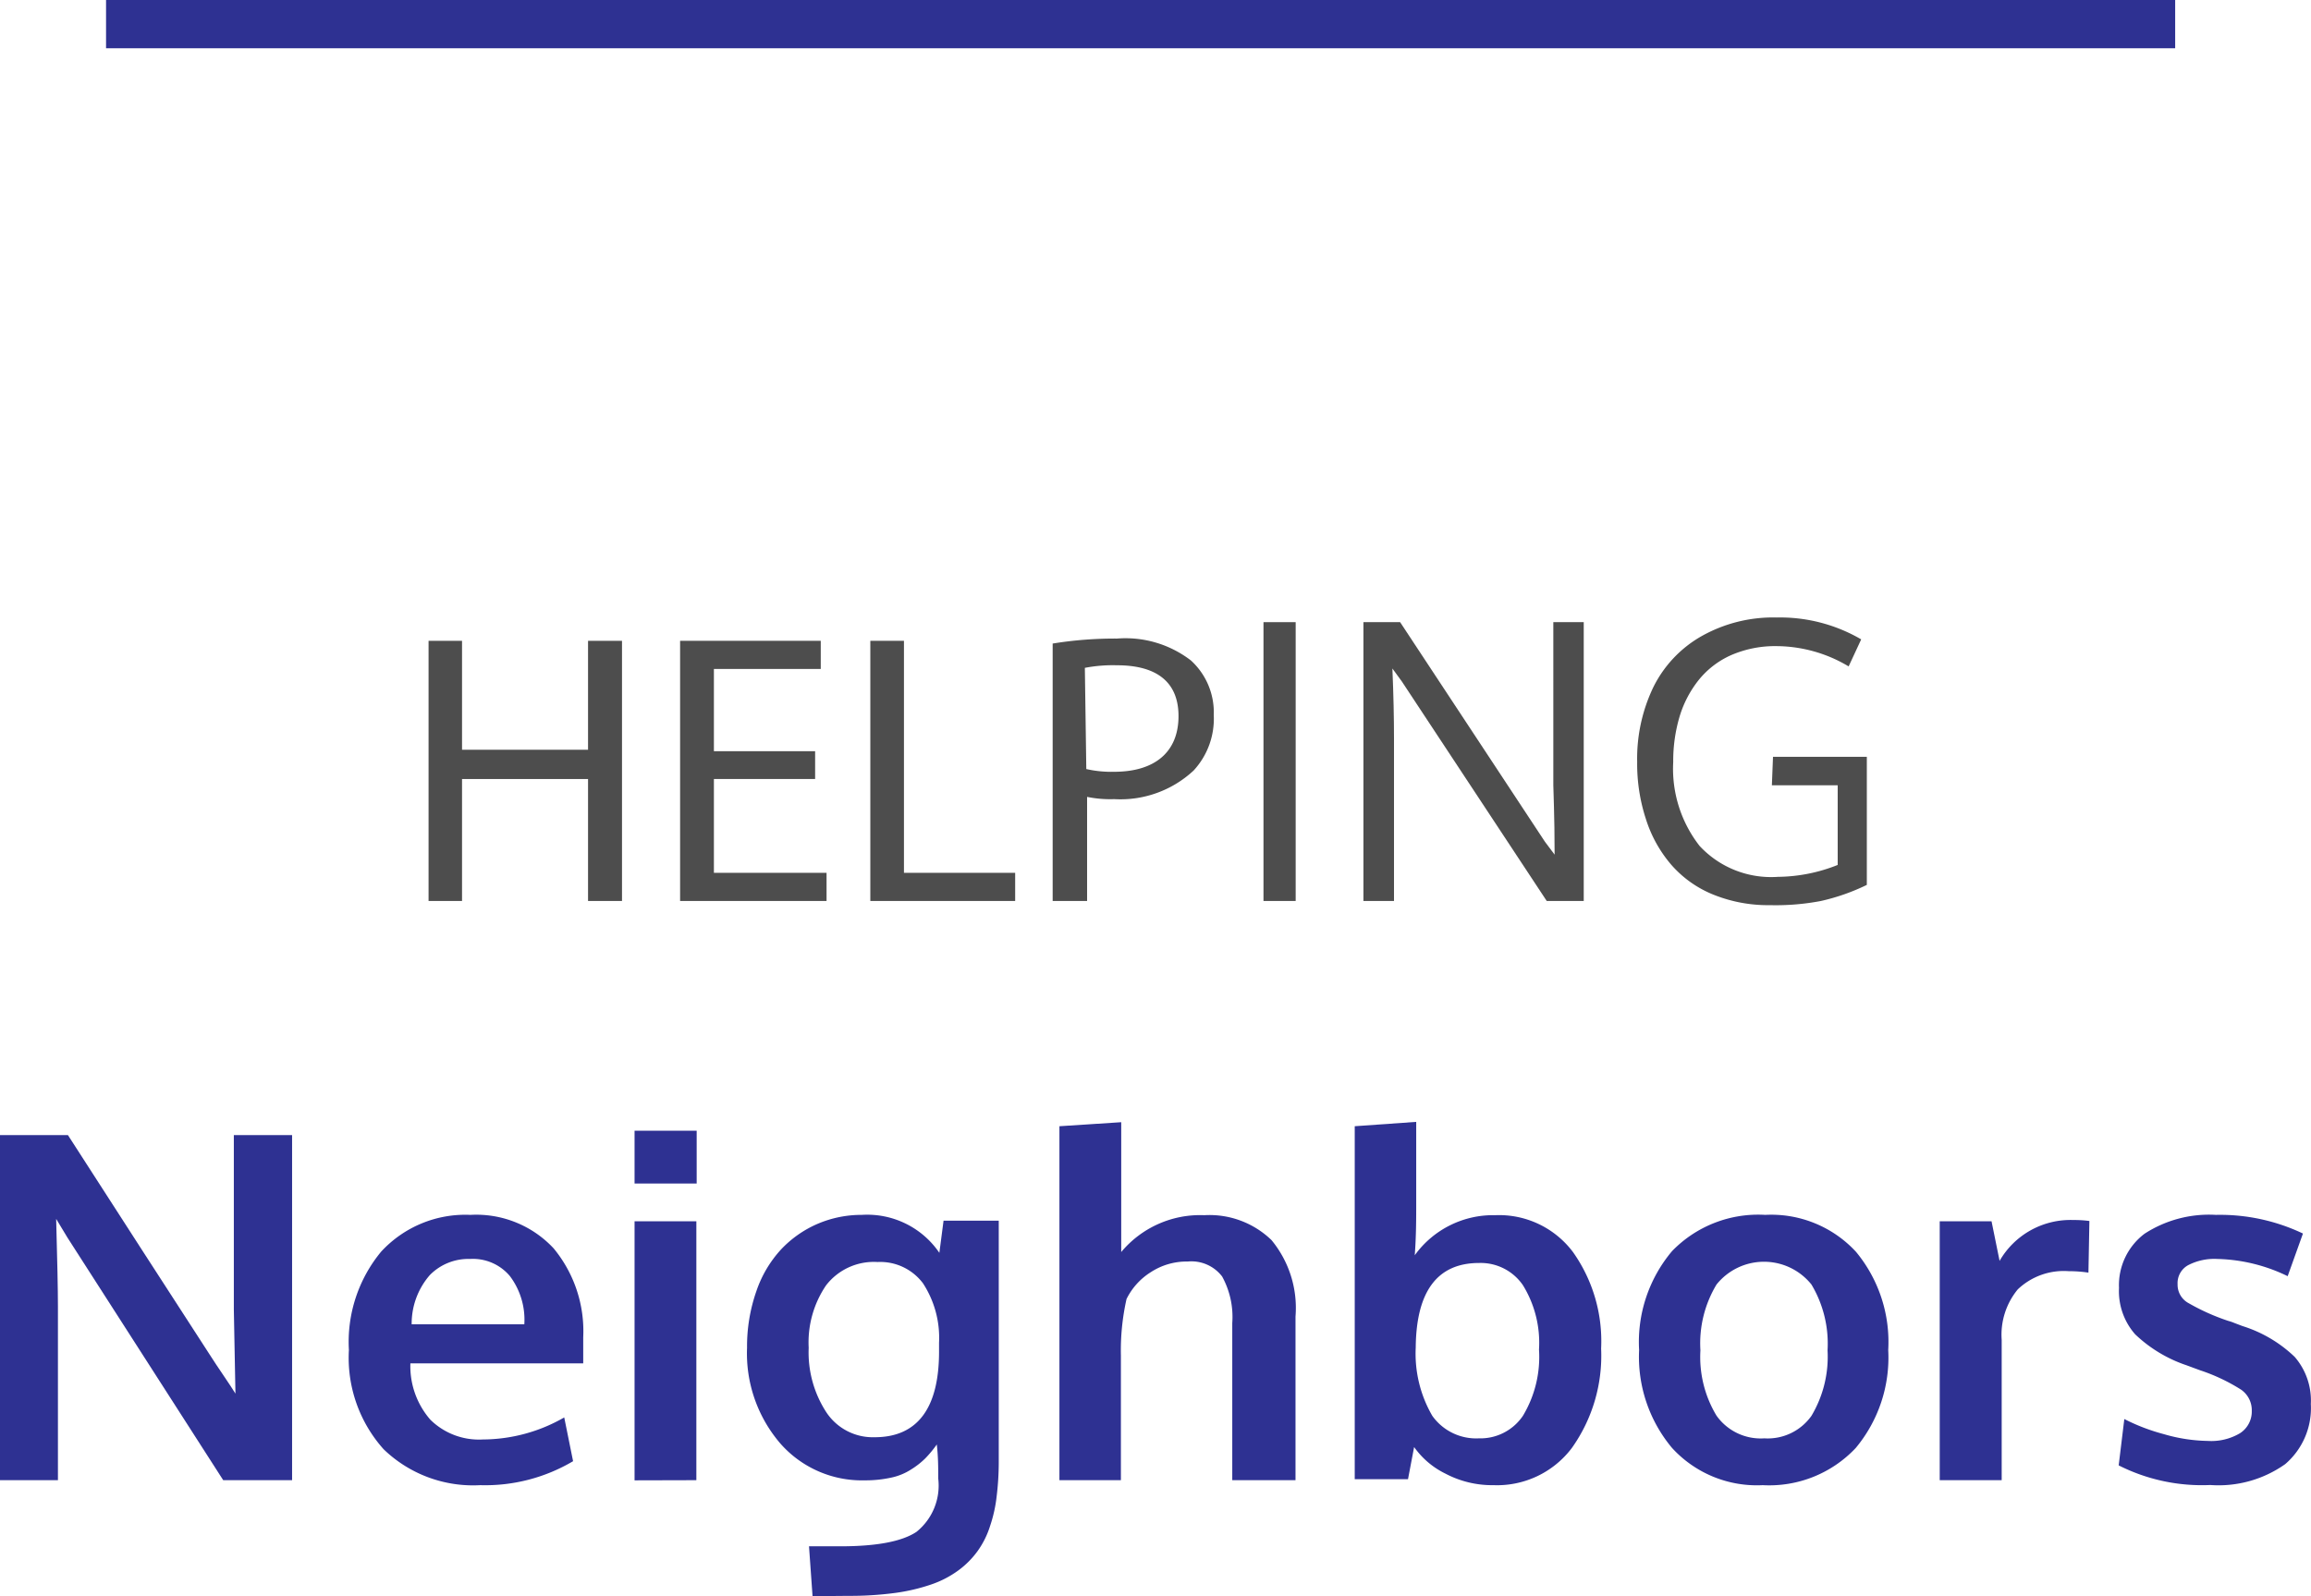 <svg xmlns="http://www.w3.org/2000/svg" viewBox="0 0 143.6 99.21"><defs><style>.cls-1,.cls-3{fill:#2e3192;}.cls-1{stroke:#2e3192;stroke-miterlimit:10;stroke-width:3px;}.cls-2{fill:#4d4d4d;}</style></defs><title>Asset 1</title><g id="Layer_2" data-name="Layer 2"><g id="Layer_1-2" data-name="Layer 1"><line class="cls-1" x1="6.59" y1="1.5" x2="135.16" y2="1.5"/><path class="cls-2" d="M28.71,39.83V46.6h7.83V39.83h2.11V56H36.54V48.42H28.71V56H26.63V39.83Z"/><path class="cls-2" d="M50.65,48.42H44.36v5.83h7V56h-9.1V39.83H51v1.75H44.36v5.11h6.29Z"/><path class="cls-2" d="M54.08,39.83h2.09V54.25h6.91V56h-9Z"/><path class="cls-2" d="M65.41,40a24.06,24.06,0,0,1,4-.31A6.66,6.66,0,0,1,74,41.05a4.36,4.36,0,0,1,1.42,3.39,4.74,4.74,0,0,1-1.25,3.45,6.67,6.67,0,0,1-4.94,1.78,7.17,7.17,0,0,1-1.68-.14V56H65.41Zm2.09,7.8a7,7,0,0,0,1.73.17c2.52,0,4-1.22,4-3.46s-1.51-3.16-3.82-3.16a9.21,9.21,0,0,0-2,.16Z"/><path class="cls-2" d="M80.51,56h-2V38.67h2Z"/><path class="cls-2" d="M98.41,56h-2.3l-9-13.64-.59-.81c.07,1.64.1,3.1.1,4.39V56h-1.9V38.67H87l9,13.65.6.8c0-2.49-.08-3.93-.08-4.32V38.67h1.89Z"/><path class="cls-2" d="M110,56.26a9.1,9.1,0,0,1-3.55-.66,6.88,6.88,0,0,1-2.6-1.85,8.07,8.07,0,0,1-1.57-2.82,11,11,0,0,1-.55-3.57,10.25,10.25,0,0,1,1-4.64,7.44,7.44,0,0,1,3-3.18,9.06,9.06,0,0,1,4.67-1.16,10,10,0,0,1,5.25,1.36l-.78,1.68a8.8,8.8,0,0,0-4.45-1.26,6.87,6.87,0,0,0-2.83.55,5.39,5.39,0,0,0-2,1.51,6.77,6.77,0,0,0-1.21,2.27,9.66,9.66,0,0,0-.41,2.87,7.79,7.79,0,0,0,1.64,5.22,6.06,6.06,0,0,0,4.86,1.92,10.22,10.22,0,0,0,3.72-.74V48.81h-4.09l.07-1.77H116V55a13,13,0,0,1-2.85,1A15,15,0,0,1,110,56.26Z"/><path class="cls-3" d="M0,92V70.55H4.22q1.14,1.78,4.64,7.2l4.27,6.6c.14.22.39.6.75,1.13s.61.91.75,1.14c-.06-3.35-.1-5.09-.1-5.22V70.55h3.62V92H13.87L4.19,76.92l-.7-1.16c.07,2.58.11,4.39.11,5.44V92Z"/><path class="cls-3" d="M29.84,92.31a8,8,0,0,1-6-2.23,8.51,8.51,0,0,1-2.16-6.17,8.79,8.79,0,0,1,2-6.11,7.11,7.11,0,0,1,5.55-2.29,6.57,6.57,0,0,1,5.17,2.08,8.08,8.08,0,0,1,1.84,5.53c0,.16,0,.43,0,.8s0,.65,0,.82H25.5a5.07,5.07,0,0,0,1.24,3.5A4.3,4.3,0,0,0,30,89.47a10.21,10.21,0,0,0,5.06-1.37l.55,2.72A10.72,10.72,0,0,1,29.84,92.31Zm-4.26-10h7a4.51,4.51,0,0,0-.9-3,3,3,0,0,0-2.47-1.06,3.36,3.36,0,0,0-2.5,1A4.6,4.6,0,0,0,25.58,82.32Z"/><path class="cls-3" d="M39.43,73.56V70.28h3.86v3.28Zm0,18.45V75.91h3.84V92Z"/><path class="cls-3" d="M50.49,99.21l-.22-3.1h1.95c2.26,0,3.83-.3,4.73-.9A3.69,3.69,0,0,0,58.3,91.9c0-.65,0-1.36-.09-2.12a6.94,6.94,0,0,1-.72.87,5,5,0,0,1-.87.68,3.67,3.67,0,0,1-1.24.51,7.41,7.41,0,0,1-1.65.17,6.74,6.74,0,0,1-5.25-2.3,8.59,8.59,0,0,1-2.06-5.94A10.4,10.4,0,0,1,47,80.25a7.27,7.27,0,0,1,1.55-2.61,6.84,6.84,0,0,1,2.27-1.58,6.93,6.93,0,0,1,2.73-.55,5.42,5.42,0,0,1,4.82,2.36l.26-2h3.43v15A17.43,17.43,0,0,1,61.93,93a8.71,8.71,0,0,1-.41,1.85,5.48,5.48,0,0,1-.77,1.55,5.41,5.41,0,0,1-1.19,1.2,6.27,6.27,0,0,1-1.69.88,11.75,11.75,0,0,1-2.26.53,21.16,21.16,0,0,1-2.9.18Zm3.86-9.88c2.64,0,4-1.78,4-5.32v-.56a6.2,6.2,0,0,0-1-3.69,3.32,3.32,0,0,0-2.82-1.32,3.75,3.75,0,0,0-3.2,1.45,6.31,6.31,0,0,0-1.08,3.88,6.82,6.82,0,0,0,1.09,4A3.46,3.46,0,0,0,54.35,89.33Z"/><path class="cls-3" d="M65.83,92V70l3.84-.25v4.64c0,.22,0,.85,0,1.87s0,1.54,0,1.56a6.38,6.38,0,0,1,5.16-2.29,5.54,5.54,0,0,1,4.18,1.55,6.63,6.63,0,0,1,1.49,4.75V92H76.57V82.24a5.22,5.22,0,0,0-.63-2.9,2.4,2.4,0,0,0-2.14-.93,4.07,4.07,0,0,0-2.29.66A4.12,4.12,0,0,0,70,80.74a14.6,14.6,0,0,0-.35,3.52V92Z"/><path class="cls-3" d="M92.81,92.31a6.22,6.22,0,0,1-3-.72,5.14,5.14,0,0,1-1.94-1.65l-.38,2H84.18V70L88,69.73v5c0,1,0,2.06-.09,3.29a6,6,0,0,1,5-2.49,5.74,5.74,0,0,1,4.83,2.29,9.58,9.58,0,0,1,1.75,6A9.9,9.9,0,0,1,97.67,90,5.82,5.82,0,0,1,92.81,92.31Zm-.92-2.91A3.19,3.19,0,0,0,94.63,88a7.1,7.1,0,0,0,1-4.12,6.82,6.82,0,0,0-1-4,3.18,3.18,0,0,0-2.72-1.38c-2.59,0-3.91,1.75-3.94,5.26A7.69,7.69,0,0,0,89,88,3.34,3.34,0,0,0,91.89,89.4Z"/><path class="cls-3" d="M109.53,92.31A7.14,7.14,0,0,1,103.9,90a8.82,8.82,0,0,1-2.05-6.09,8.77,8.77,0,0,1,2.05-6.15,7.45,7.45,0,0,1,5.79-2.25,7.16,7.16,0,0,1,5.64,2.3,8.78,8.78,0,0,1,2,6.1A8.78,8.78,0,0,1,115.31,90,7.38,7.38,0,0,1,109.53,92.31Zm.1-2.91A3.33,3.33,0,0,0,112.56,88a7.18,7.18,0,0,0,1-4.07,7.16,7.16,0,0,0-1-4.09,3.78,3.78,0,0,0-5.9,0,7.08,7.08,0,0,0-1,4.09,7.05,7.05,0,0,0,1,4.06A3.37,3.37,0,0,0,109.63,89.4Z"/><path class="cls-3" d="M120.53,92V75.91h3.22l.5,2.46a5.08,5.08,0,0,1,4.58-2.54,7.22,7.22,0,0,1,1,.06l-.06,3.21a8,8,0,0,0-1.22-.09,4.14,4.14,0,0,0-3.17,1.13,4.43,4.43,0,0,0-1,3.14V92Z"/><path class="cls-3" d="M137.34,92.3a11.47,11.47,0,0,1-5.69-1.22L132,88.2a12.33,12.33,0,0,0,2.46.94,10.21,10.21,0,0,0,2.73.42,3.49,3.49,0,0,0,2-.48,1.6,1.6,0,0,0,.73-1.39,1.55,1.55,0,0,0-.67-1.32,11.5,11.5,0,0,0-2.54-1.2l-.84-.31a8.58,8.58,0,0,1-3.2-1.93,4.06,4.06,0,0,1-1-2.88,4,4,0,0,1,1.59-3.37,7.36,7.36,0,0,1,4.43-1.17,12,12,0,0,1,5.41,1.16l-.95,2.65a10.49,10.49,0,0,0-4.38-1.07,3.53,3.53,0,0,0-1.81.39,1.27,1.27,0,0,0-.65,1.18A1.3,1.3,0,0,0,136,81a13.46,13.46,0,0,0,2.46,1.1,2.67,2.67,0,0,1,.38.13l.5.19a8.23,8.23,0,0,1,3.25,1.92,4.15,4.15,0,0,1,1,2.93A4.58,4.58,0,0,1,142,91,7.16,7.16,0,0,1,137.34,92.3Z"/></g></g></svg>